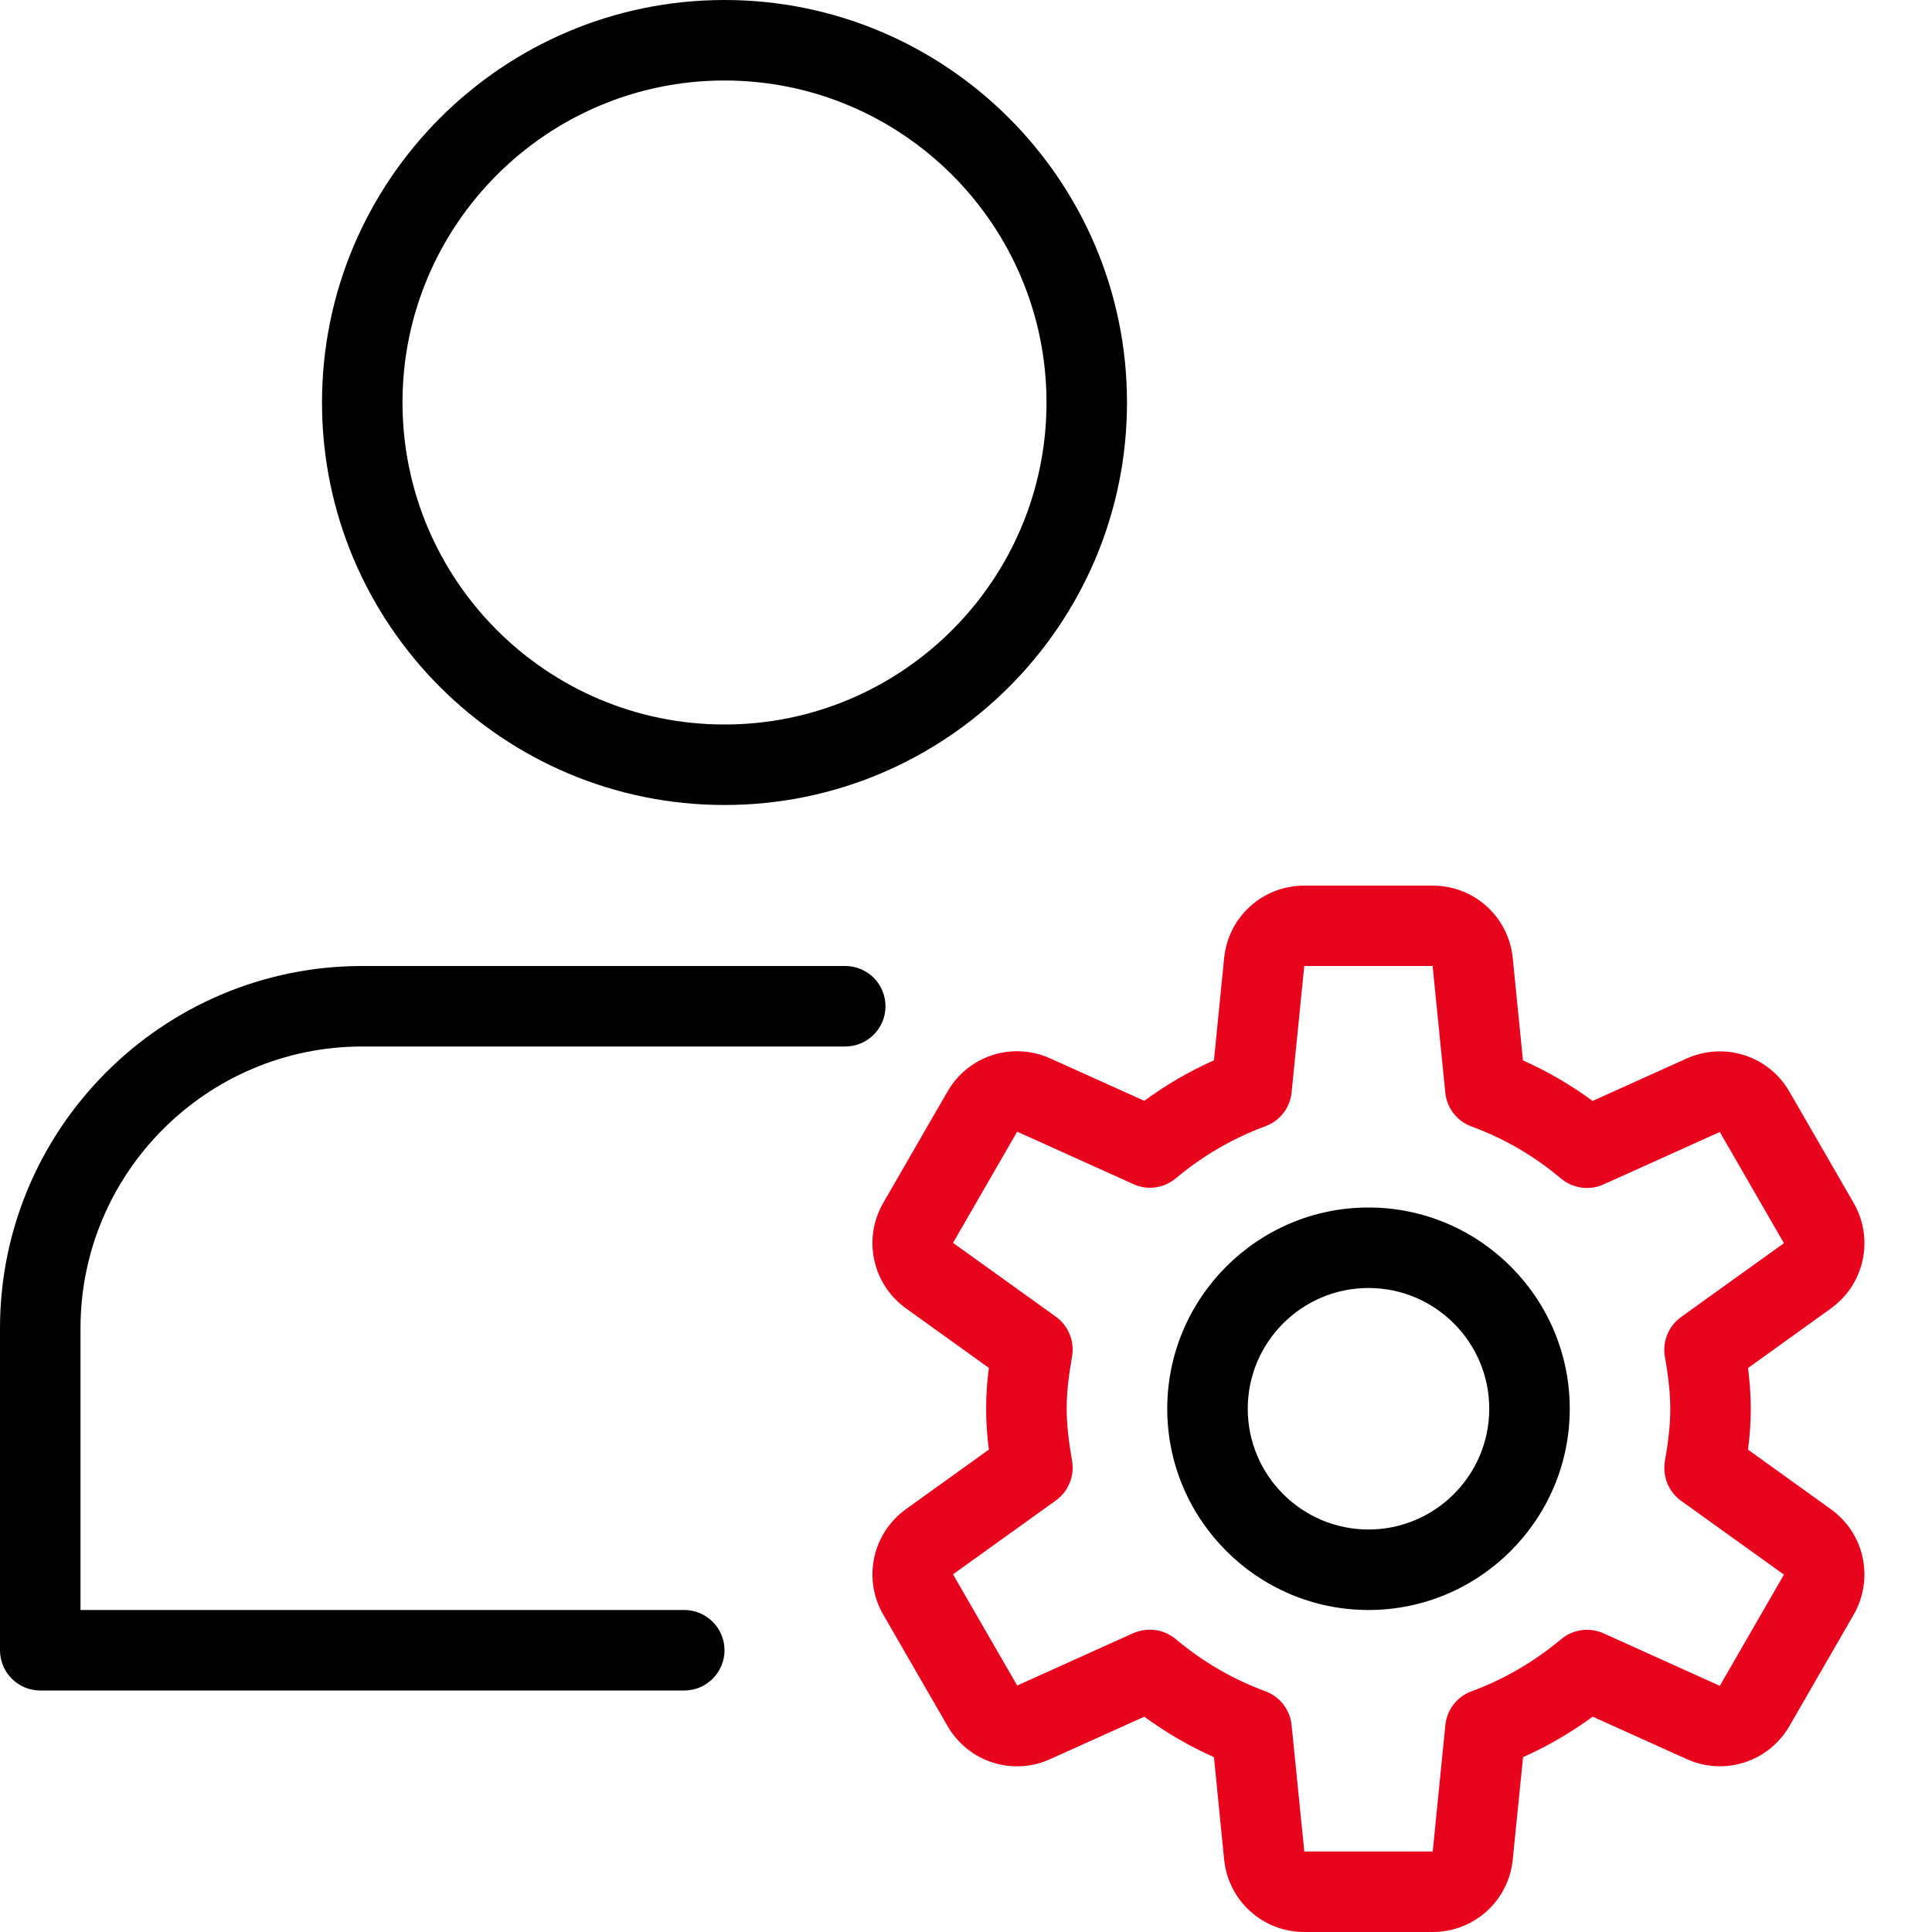 <svg width="36" height="36" viewBox="0 0 36 36" fill="none" xmlns="http://www.w3.org/2000/svg">
<g clip-path="url(#clip0_69_787)">
<path d="M13.5 15C9.364 15 6 11.636 6 7.5C6 3.365 9.364 0 13.5 0C17.636 0 21 3.365 21 7.5C21 11.636 17.636 15 13.5 15ZM13.5 1.5C10.191 1.5 7.5 4.191 7.5 7.5C7.5 10.809 10.191 13.5 13.5 13.5C16.809 13.5 19.5 10.809 19.5 7.5C19.5 4.191 16.809 1.5 13.5 1.5Z" fill="black"/>
<path d="M12.75 31.5H0.75C0.336 31.5 0 31.164 0 30.75V24.75C0 21.029 3.029 18 6.75 18H15.75C16.164 18 16.5 18.336 16.5 18.75C16.5 19.164 16.164 19.5 15.75 19.5H6.75C3.855 19.5 1.5 21.855 1.5 24.75V30H12.75C13.164 30 13.5 30.336 13.5 30.75C13.5 31.164 13.164 31.5 12.75 31.5Z" fill="black"/>
<path d="M25.5 30C23.433 30 21.75 28.317 21.75 26.25C21.75 24.183 23.433 22.5 25.5 22.5C27.567 22.5 29.25 24.183 29.25 26.25C29.25 28.317 27.567 30 25.5 30ZM25.5 24C24.259 24 23.25 25.009 23.25 26.25C23.25 27.491 24.259 28.5 25.5 28.5C26.741 28.5 27.75 27.491 27.75 26.25C27.75 25.009 26.741 24 25.5 24Z" fill="black"/>
<path d="M26.695 36H24.303C23.529 36 22.887 35.419 22.81 34.648L22.62 32.742C22.165 32.539 21.732 32.288 21.322 31.988L19.57 32.778C18.867 33.099 18.04 32.831 17.655 32.16L16.459 30.088C16.072 29.418 16.255 28.572 16.882 28.12L18.426 27.011C18.396 26.778 18.375 26.52 18.375 26.25C18.375 25.98 18.396 25.721 18.426 25.489L16.882 24.38C16.255 23.928 16.072 23.082 16.459 22.412L17.655 20.34C18.042 19.669 18.864 19.404 19.57 19.722L21.322 20.512C21.732 20.212 22.165 19.96 22.62 19.758L22.81 17.852C22.887 17.082 23.529 16.502 24.303 16.502H26.695C27.469 16.502 28.111 17.082 28.188 17.853L28.378 19.759C28.834 19.962 29.268 20.215 29.676 20.514L31.428 19.724C32.134 19.407 32.958 19.672 33.343 20.341L34.539 22.413C34.926 23.084 34.743 23.93 34.116 24.381L32.572 25.491C32.602 25.724 32.623 25.982 32.623 26.252C32.623 26.521 32.602 26.781 32.572 27.012L34.116 28.122C34.743 28.573 34.926 29.419 34.539 30.09L33.345 32.16C32.958 32.829 32.137 33.097 31.429 32.778L29.677 31.988C29.268 32.288 28.834 32.539 28.38 32.742L28.188 34.65C28.111 35.419 27.469 36 26.695 36ZM21.427 30.367C21.6 30.367 21.771 30.427 21.909 30.543C22.417 30.969 22.98 31.294 23.578 31.514C23.848 31.613 24.039 31.857 24.067 32.144L24.304 34.5H26.697L26.932 32.144C26.961 31.857 27.151 31.613 27.421 31.514C28.02 31.294 28.582 30.968 29.091 30.543C29.313 30.358 29.619 30.317 29.88 30.435L32.046 31.413L33.241 29.341L31.324 27.965C31.09 27.797 30.975 27.509 31.023 27.225C31.078 26.909 31.123 26.586 31.123 26.253C31.123 25.92 31.078 25.598 31.023 25.281C30.973 24.997 31.09 24.711 31.324 24.541L33.241 23.165L32.046 21.093L29.88 22.07C29.617 22.188 29.311 22.146 29.089 21.962C28.582 21.535 28.021 21.21 27.42 20.991C27.15 20.892 26.959 20.648 26.931 20.361L26.695 18H24.303L24.067 20.357C24.039 20.643 23.848 20.887 23.578 20.986C22.98 21.206 22.417 21.532 21.909 21.957C21.688 22.142 21.382 22.185 21.12 22.065L18.954 21.087L17.758 23.159L19.675 24.535C19.909 24.703 20.025 24.991 19.977 25.275C19.921 25.591 19.876 25.914 19.876 26.247C19.876 26.58 19.921 26.902 19.977 27.219C20.026 27.503 19.909 27.789 19.675 27.959L17.758 29.335L18.954 31.407L21.12 30.43C21.219 30.389 21.322 30.367 21.427 30.367Z" fill="#E9041E"/>
</g>
<defs>
<clipPath id="clip0_69_787">
<rect width="36" height="36" fill="white"/>
</clipPath>
</defs>
</svg>
